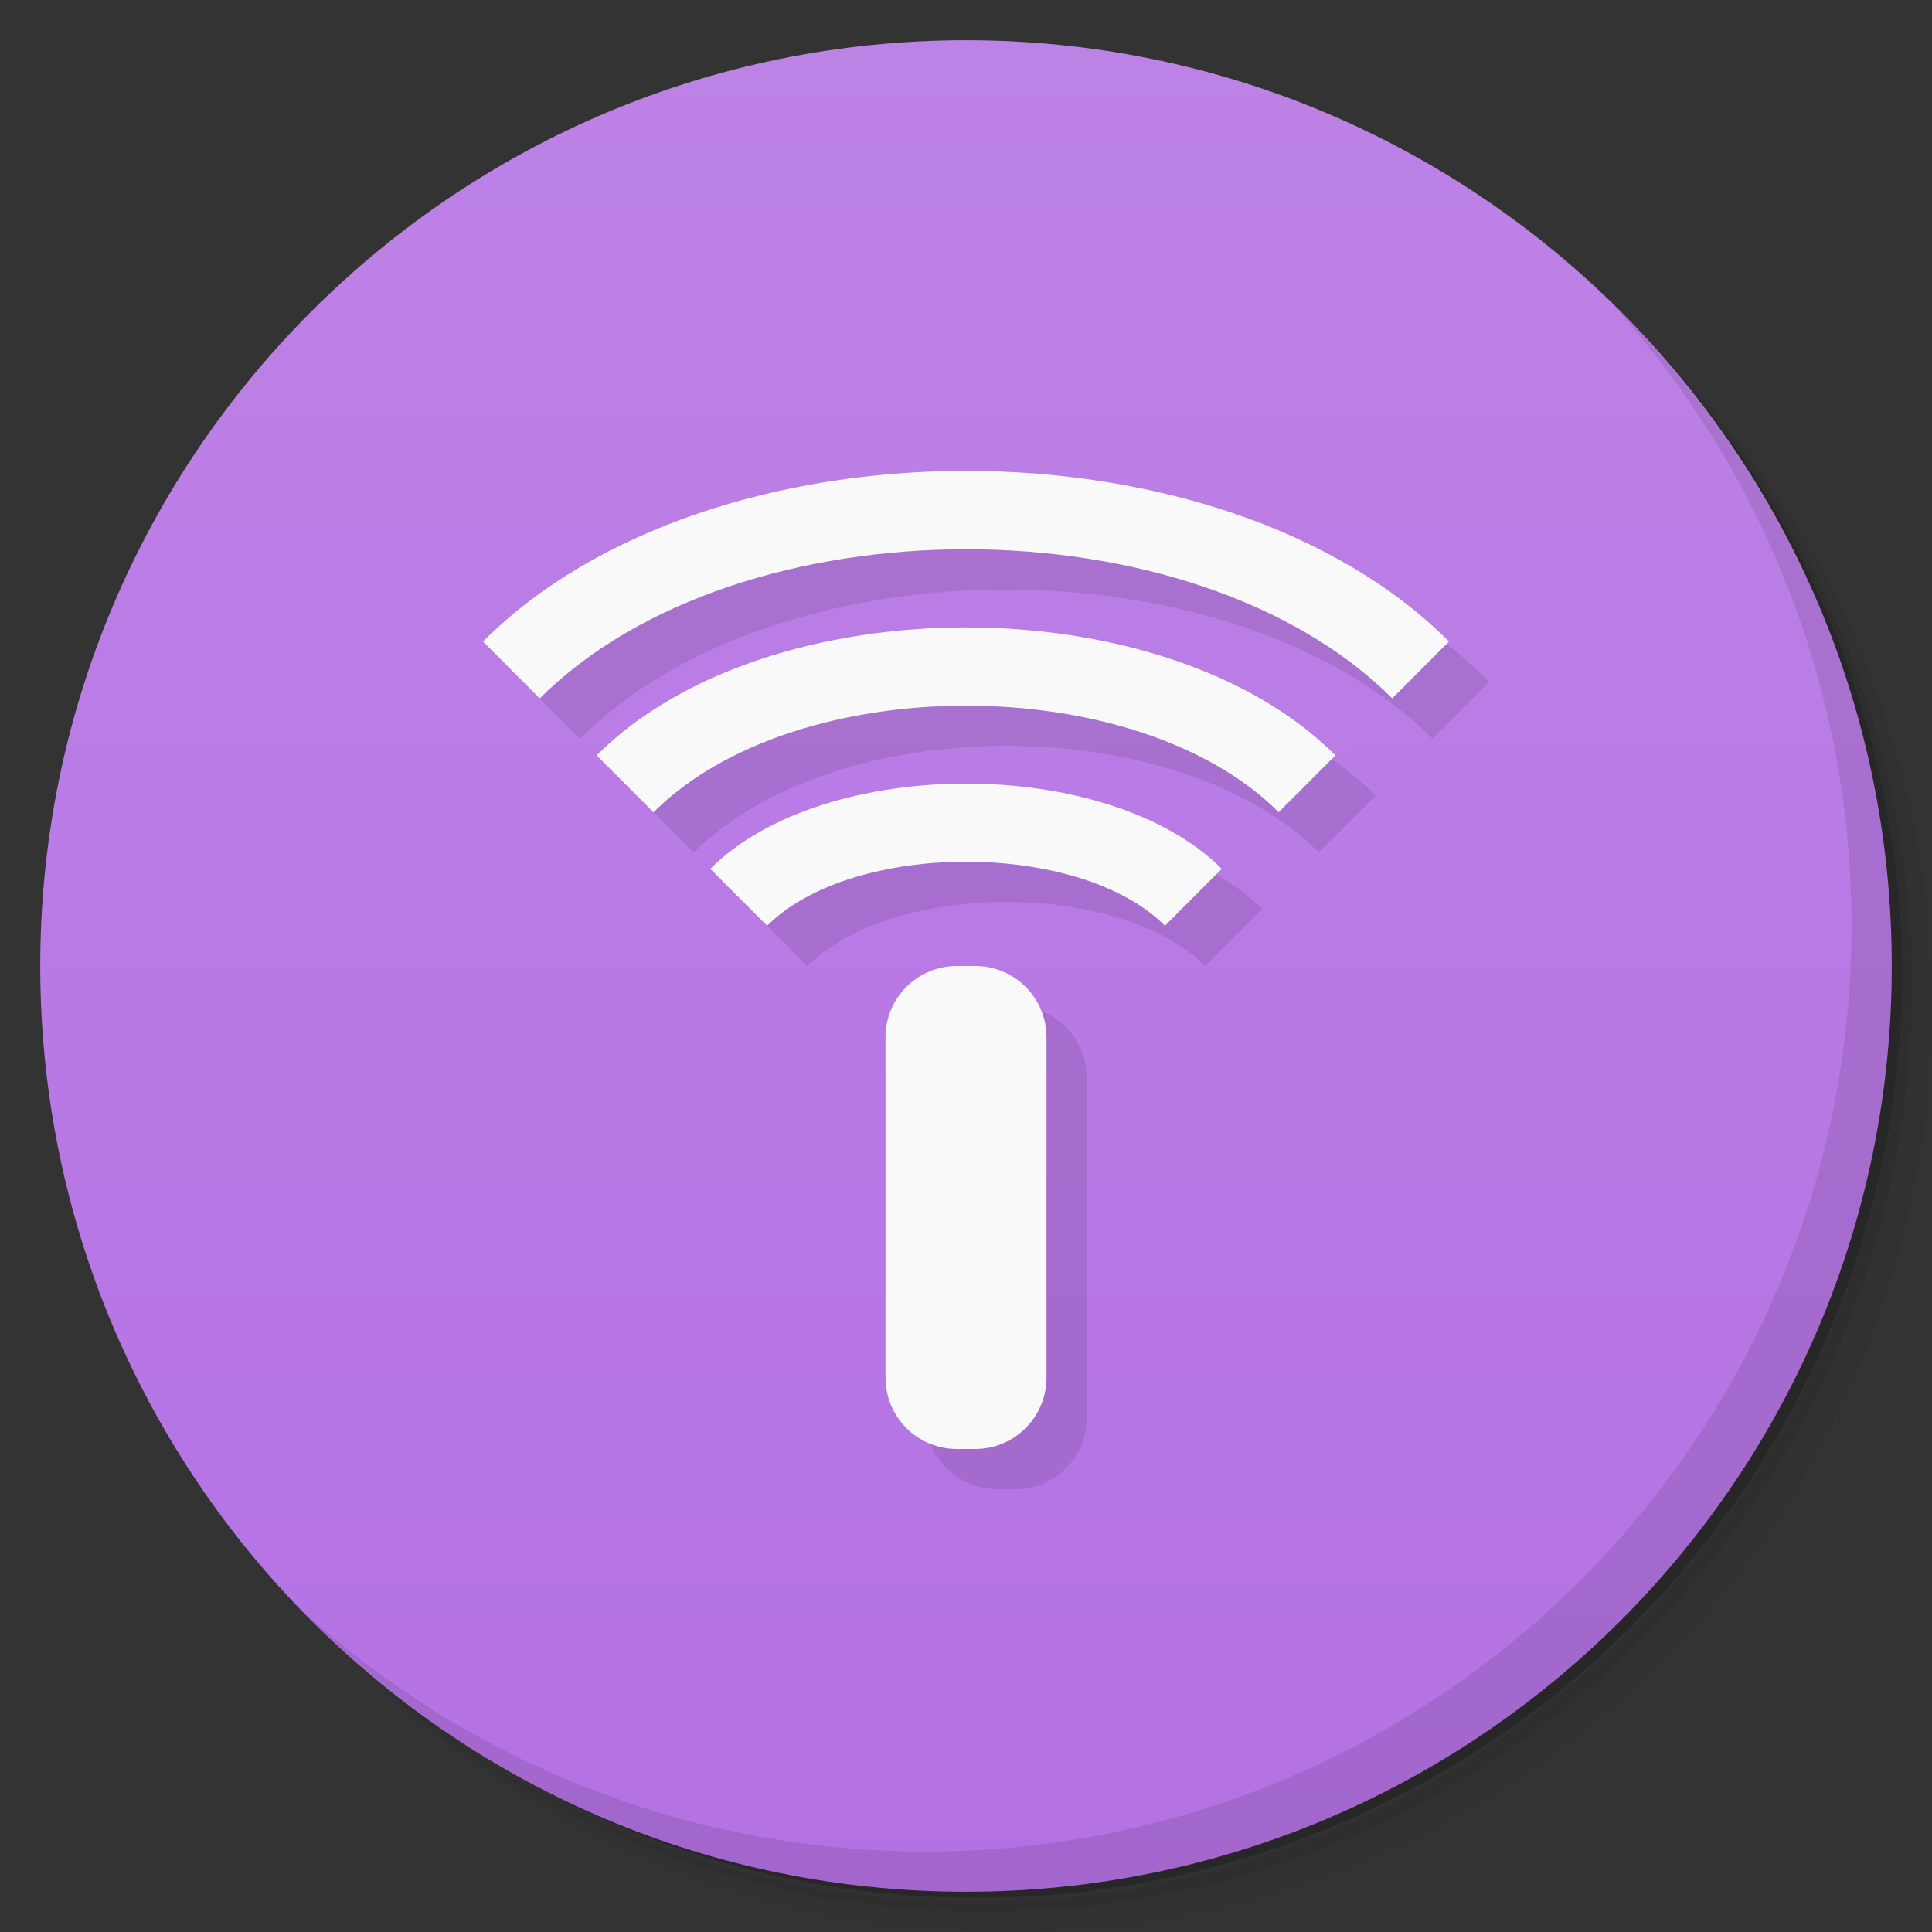 <svg xmlns="http://www.w3.org/2000/svg" viewBox="0 0 48 48">
 <rect x="0" y="0" width="48" height="48" fill="#333333" stroke="none"/>
 <defs>
  <linearGradient id="linearGradient3764" x1="1" x2="47" gradientUnits="userSpaceOnUse" gradientTransform="matrix(0,-1,1,0,-1.5e-6,48)">
   <stop style="stop-color:#b471e3;stop-opacity:1"/>
   <stop offset="1" style="stop-color:#bd82e6;stop-opacity:1"/>
  </linearGradient>
 </defs>
 <g>
  <path d="m 36.31 5 c 5.859 4.062 9.688 10.831 9.688 18.5 c 0 12.426 -10.07 22.5 -22.5 22.5 c -7.669 0 -14.438 -3.828 -18.5 -9.688 c 1.037 1.822 2.306 3.499 3.781 4.969 c 4.085 3.712 9.514 5.969 15.469 5.969 c 12.703 0 23 -10.298 23 -23 c 0 -5.954 -2.256 -11.384 -5.969 -15.469 c -1.469 -1.475 -3.147 -2.744 -4.969 -3.781 z m 4.969 3.781 c 3.854 4.113 6.219 9.637 6.219 15.719 c 0 12.703 -10.297 23 -23 23 c -6.081 0 -11.606 -2.364 -15.719 -6.219 c 4.16 4.144 9.883 6.719 16.219 6.719 c 12.703 0 23 -10.298 23 -23 c 0 -6.335 -2.575 -12.06 -6.719 -16.219 z" style="opacity:0.05"/>
  <path d="m 41.28 8.781 c 3.712 4.085 5.969 9.514 5.969 15.469 c 0 12.703 -10.297 23 -23 23 c -5.954 0 -11.384 -2.256 -15.469 -5.969 c 4.113 3.854 9.637 6.219 15.719 6.219 c 12.703 0 23 -10.298 23 -23 c 0 -6.081 -2.364 -11.606 -6.219 -15.719 z" style="opacity:0.1"/>
  <path d="m 31.25 2.375 c 8.615 3.154 14.75 11.417 14.75 21.13 c 0 12.426 -10.07 22.5 -22.5 22.5 c -9.708 0 -17.971 -6.135 -21.12 -14.75 a 23 23 0 0 0 44.875 -7 a 23 23 0 0 0 -16 -21.875 z" style="opacity:0.2"/>
 </g>
 <g>
  <path d="m 24 1 c 12.703 0 23 10.297 23 23 c 0 12.703 -10.297 23 -23 23 -12.703 0 -23 -10.297 -23 -23 0 -12.703 10.297 -23 23 -23 z" style="fill:url(#linearGradient3764);fill-opacity:1"/>
 </g>
 <g>
  <g>
   <g transform="translate(1,1)">
    <g style="opacity:0.1">
     <g>
      <path d="m 23.773 24 l 0.457 0 c 0.977 0 1.77 0.793 1.77 1.77 l 0 8.457 c 0 0.98 -0.793 1.773 -1.77 1.773 l -0.457 0 c -0.98 0 -1.773 -0.793 -1.773 -1.773 l 0 -8.457 c 0 -0.977 0.793 -1.77 1.773 -1.77 m 0 0" style="fill:#000;fill-opacity:1;"/>
      <path d="m 19.06 23 c 2.121 -2.121 7.766 -2.121 9.883 0 l 1.41 -1.414 c -2.824 -2.824 -9.883 -2.824 -12.707 0 m 1.414 1.414" style="fill:#000;fill-opacity:1;"/>
      <path d="m 16.234 20.18 l -1.41 -1.414 c 4.234 -4.238 14.12 -4.238 18.355 0 c -0.473 0.473 2.563 -2.563 -1.41 1.414 c -3.531 -3.531 -12 -3.531 -15.531 0 m -0.004 0" style="fill:#000;fill-opacity:1;"/>
      <path d="m 13.41 17.352 l -1.41 -1.414 c 5.648 -5.652 18.355 -5.652 24 0 l -1.41 1.414 c -4.941 -4.941 -16.234 -4.941 -21.18 0 m -0.004 0" style="fill:#000;fill-opacity:1;"/>
     </g>
    </g>
   </g>
  </g>
 </g>
 <g>
  <g>
   <g>
    <path d="m 23.773 24 l 0.457 0 c 0.977 0 1.77 0.793 1.77 1.77 l 0 8.457 c 0 0.98 -0.793 1.773 -1.77 1.773 l -0.457 0 c -0.98 0 -1.773 -0.793 -1.773 -1.773 l 0 -8.457 c 0 -0.977 0.793 -1.77 1.773 -1.77 m 0 0" style="fill:#f9f9f9;fill-opacity:1;"/>
    <path d="m 19.06 23 c 2.121 -2.121 7.766 -2.121 9.883 0 l 1.41 -1.414 c -2.824 -2.824 -9.883 -2.824 -12.707 0 m 1.414 1.414" style="fill:#f9f9f9;fill-opacity:1;"/>
    <path d="m 16.234 20.18 l -1.41 -1.414 c 4.234 -4.238 14.12 -4.238 18.355 0 c -0.473 0.473 2.563 -2.563 -1.41 1.414 c -3.531 -3.531 -12 -3.531 -15.531 0 m -0.004 0" style="fill:#f9f9f9;fill-opacity:1;"/>
    <path d="m 13.41 17.352 l -1.41 -1.414 c 5.648 -5.652 18.355 -5.652 24 0 l -1.41 1.414 c -4.941 -4.941 -16.234 -4.941 -21.18 0 m -0.004 0" style="fill:#f9f9f9;fill-opacity:1;"/>
   </g>
  </g>
 </g>
 <g>
  <path d="m 40.03 7.531 c 3.712 4.084 5.969 9.514 5.969 15.469 0 12.703 -10.297 23 -23 23 c -5.954 0 -11.384 -2.256 -15.469 -5.969 4.178 4.291 10.01 6.969 16.469 6.969 c 12.703 0 23 -10.298 23 -23 0 -6.462 -2.677 -12.291 -6.969 -16.469 z" style="opacity:0.1"/>
 </g>
</svg>
